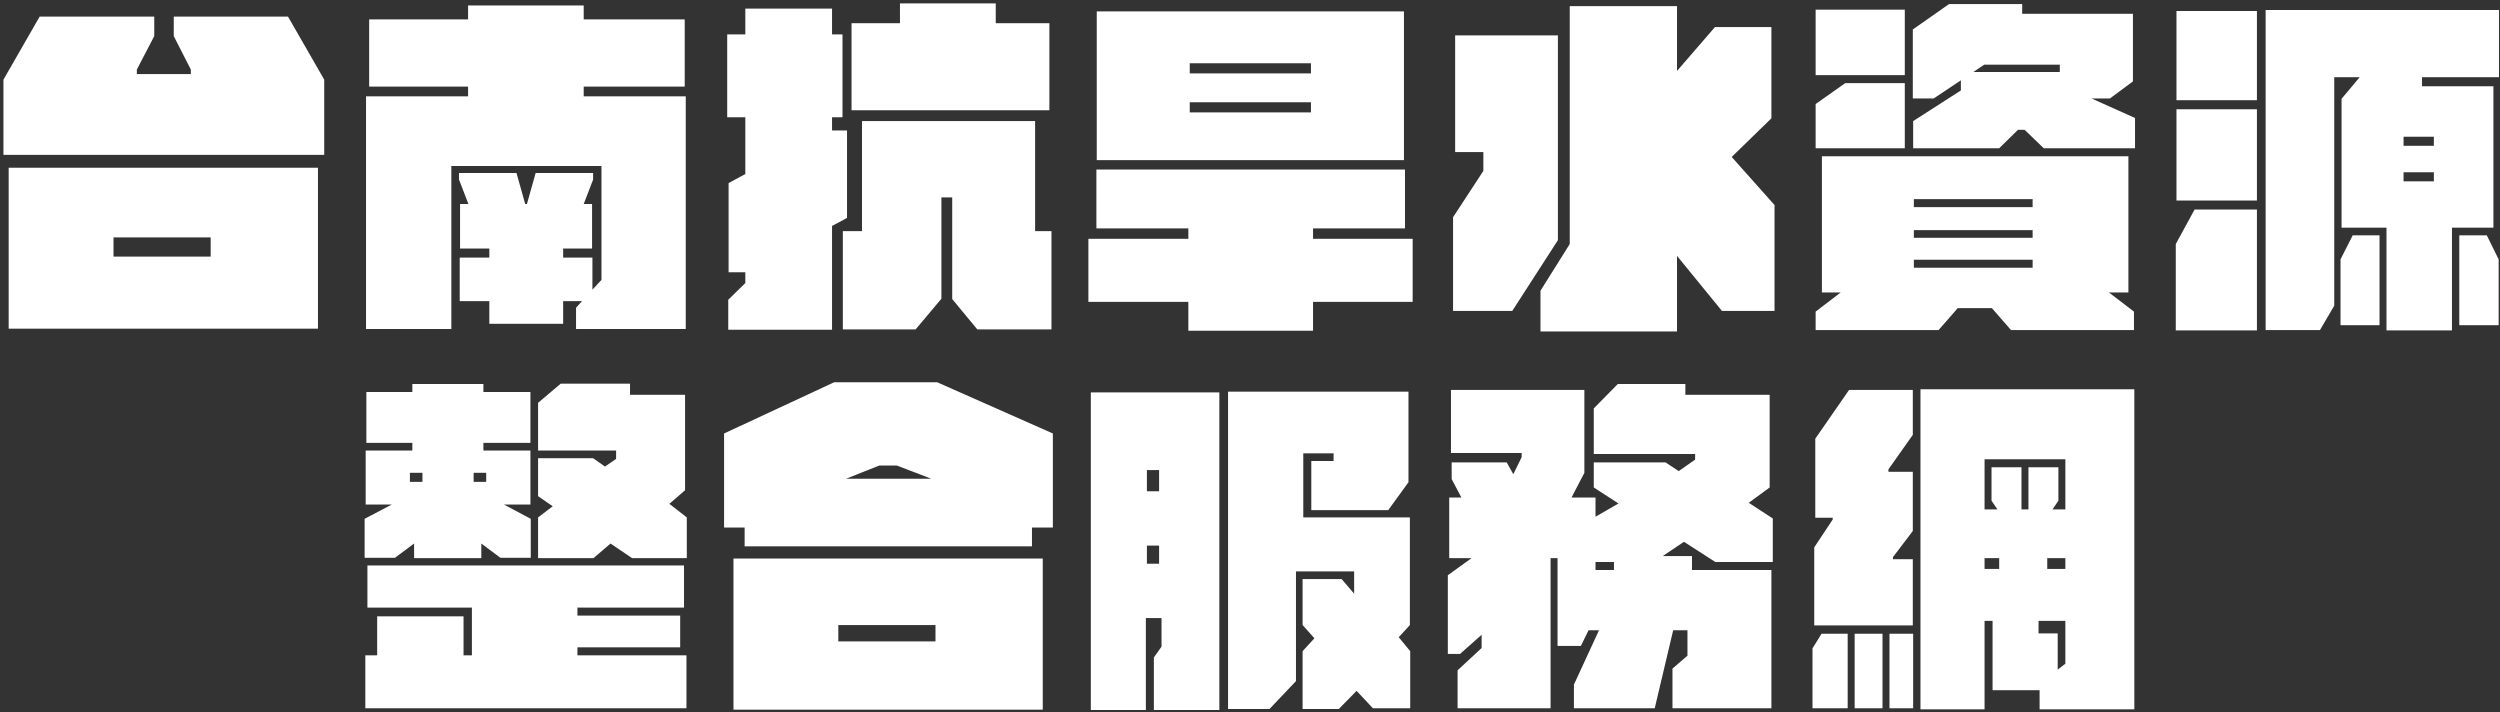 <svg width="323" height="92" viewBox="0 0 323 92" fill="none" xmlns="http://www.w3.org/2000/svg">
<rect x="0" y="0" width="323" height="92" fill="#333333" stroke="none"/>
<path d="M0.445 20.01H41.89V10.29L37.21 2.145H22.45V4.665L24.655 8.985V9.57H17.68V8.985L19.93 4.665V2.145H5.125L0.445 10.29V20.01ZM1.12 21.675V42.465H41.08V21.675H1.12ZM14.665 30.675H27.22V33.15H14.665V30.675ZM75.415 12.45V11.19H88.465V2.505H75.415V0.705H60.475V2.505H47.695V11.19H60.475V12.45H47.29V42.51H58.315V21.45H77.71V36.165L76.54 37.425V33.285H72.76V32.115H76.495V26.355H75.415L76.63 23.205V22.35H69.205L68.08 26.355H67.855L66.73 22.35H59.305V23.205L60.52 26.355H59.44V32.115H63.22V33.285H59.395V38.91H63.22V41.835H72.76V38.91H75.19L74.425 39.765V42.51H88.6V12.45H75.415ZM135.58 3H128.65V0.435H116.275V3H110.02V14.25H135.58V3ZM109.435 28.155V16.86H107.5V15.15H108.85V4.44H107.5V1.11H96.295V4.44H93.955V15.15H96.295V22.485L94.135 23.655V35.175H96.25L96.295 35.13V36.57L94.09 38.73V42.6H107.5V29.19L109.435 28.155ZM133.735 29.865V15.645H111.37V29.865H108.895V42.555H118.3L121.63 38.595V25.5H123.025V38.64L126.265 42.555H135.85V29.865H133.735ZM181.39 1.47H141.7V20.685H181.39V1.47ZM169.375 8.175V9.48H153.715V8.175H169.375ZM153.715 14.52V13.215H169.375V14.52H153.715ZM182.515 30.855H169.645V29.505H181.525V21.9H141.655V29.505H153.535V30.855H140.62V39H153.535V42.735H169.645V39H182.515V30.855ZM223.735 20.28L228.865 15.285V3.495H221.575L216.67 9.165V0.795H202.81V31.53L199.03 37.56V42.825H216.67V33.06L222.475 40.17H229.27V26.49L223.735 20.28ZM201.28 4.575H188.005V19.65H191.65V22.08L187.735 28.065V40.17H195.385L201.28 31.035V4.575ZM270.22 12.72H272.605L275.575 10.515V1.785H261.265V0.525H251.815L247.135 3.81V12.72H249.835L253.345 10.38V11.685L247.18 15.645V19.155H258.295L260.725 16.77H261.58L264.055 19.155H275.845V15.24L270.22 12.72ZM246.1 1.245H234.58V9.705H246.1V1.245ZM254.965 9.3L256.36 8.355H266.125V9.3H254.965ZM246.1 10.74H238.405L234.58 13.44V19.155H246.1V10.74ZM274.99 37.785V20.19H235.39V37.785H237.82L234.58 40.26V42.645H250.465L252.94 39.81H257.35L259.825 42.645H275.71V40.26L272.47 37.785H274.99ZM262.615 25.725V26.76H247.27V25.725H262.615ZM262.615 30.72H247.27V29.73H262.615V30.72ZM247.27 33.555H262.615V34.59H247.27V33.555ZM292.72 1.29V42.645H299.74L301.585 39.495V9.975H304.87L302.53 12.765V29.415H308.335V42.69H316.795V29.415H322.15V11.145H312.925V9.975H322.87V1.29H292.72ZM281.2 12.945H291.595V1.425H281.2V12.945ZM281.2 25.905H291.595V14.115H281.2V25.905ZM314.455 17.67V18.84H310.54V17.67H314.455ZM314.455 23.43H310.54V22.26H314.455V23.43ZM281.11 31.53V42.69H291.595V27.075H283.54L281.11 31.53ZM302.395 33.51V42.015H307.435V30.405H303.97L302.395 33.51ZM317.74 30.405V42.015H322.825V33.51L321.295 30.405H317.74ZM86.485 65.095L88.51 63.34V51.01H81.4V49.57H72.445L69.52 52.045V58.21H79.6V59.29L78.16 60.28L76.63 59.2H69.52V64.105L71.41 65.41L69.52 66.85V72.115H76.675L78.88 70.225L81.67 72.115H88.735V66.85L86.485 65.095ZM53.5 70.225V72.115H62.185V70.225L64.66 72.07H68.575V67.03L65.11 65.185H68.53V58.21H62.455V57.22H68.53V50.65H62.455V49.615H53.275V50.65H47.335V57.22H53.275V58.21H47.245V65.185H50.62L47.11 67.03V72.07H51.025L53.5 70.225ZM52.96 61.09H54.58V62.26H52.96V61.09ZM62.815 62.26H61.195V61.09H62.815V62.26ZM74.605 83.635H87.88V79.54H74.605V78.505H88.375V73.06H47.47V78.505H60.97V84.67H59.89V79.63H48.73V84.67H47.2V91.51H88.69V84.67H74.605V83.635ZM121.09 49.39H107.77L93.55 56.005V68.155H96.205V70.585H133.33V68.155H136.03V56.005L121.09 49.39ZM115.87 60.145L120.325 61.855H109.3L113.62 60.145H115.87ZM94.765 91.69H134.725V72.16H94.765V91.69ZM108.31 80.755H120.865V82.87H108.31V80.755ZM180.715 82.33L182.155 80.755V66.85H168.385V58.57H172.3V59.56H169.42V65.905H179.365L181.975 62.305V50.605H158.665V91.6H164.02L167.44 88V73.825H174.955V76.705L173.335 74.815H168.295V80.755L169.825 82.465L168.295 84.13V91.6H172.975L175.27 89.26L177.385 91.51H182.2V84.13L180.715 82.33ZM140.935 91.735H148.045V79.855H150.07V83.545L149.08 84.94V91.735H157.54V50.695H140.935V91.735ZM149.755 60.73V63.475H148.18V60.73H149.755ZM148.18 72.835V70.495H149.755V72.835H148.18ZM221.62 72.61H229.045V66.985L225.94 64.96L228.64 62.98V51.01H217.75V49.615H209.02L205.915 52.765V58.66H219.01V59.38L216.895 60.865L215.185 59.74H205.915V62.98L209.11 65.05L206.14 66.76V64.285H203.035L204.7 61.09V50.38H187.465V58.525H196.6V59.065L195.52 61.27L194.665 59.74H187.555V61.9L188.815 64.285H187.24V72.115H190.12L187.06 74.32V84.49H188.635L191.425 82.015V83.725L188.32 86.605V91.51H200.335V72.115H201.235V83.455H204.25L205.24 81.43H206.59L203.35 88.45V91.51H213.79L216.175 81.43H218.02V84.715L216.085 86.38V91.51H228.865V73.645H218.605V71.845H214.825L217.57 70L221.62 72.61ZM206.14 73.645V72.61H208.525V73.645H206.14ZM248.125 50.29V91.645H256.405V80.215H257.44V89.17H263.515V91.645H275.755V50.29H248.125ZM247.135 72.25H244.57V71.98L247.135 68.605V60.955H243.985V60.64L247.135 56.185V50.38H238.9L234.535 56.68V66.895H236.785V67.12L234.4 70.72V80.8H247.135V72.25ZM266.845 59.335V65.815H265.18L265.945 64.69V60.37H262.075V65.815H261.175V60.37H257.305V64.69L258.07 65.815H256.405V59.335H266.845ZM256.405 72.115H258.295V73.51H256.405V72.115ZM266.845 72.115V73.51H264.505V72.115H266.845ZM265.855 86.515V81.835H263.38V80.215H266.845V85.75L265.855 86.515ZM234.175 83.77V91.51H238.72V81.88H235.345L234.175 83.77ZM239.62 91.51H243.22V81.88H239.62V91.51ZM244.12 91.51H247.18V81.88H244.12V91.51Z" fill="white"/>
</svg>
